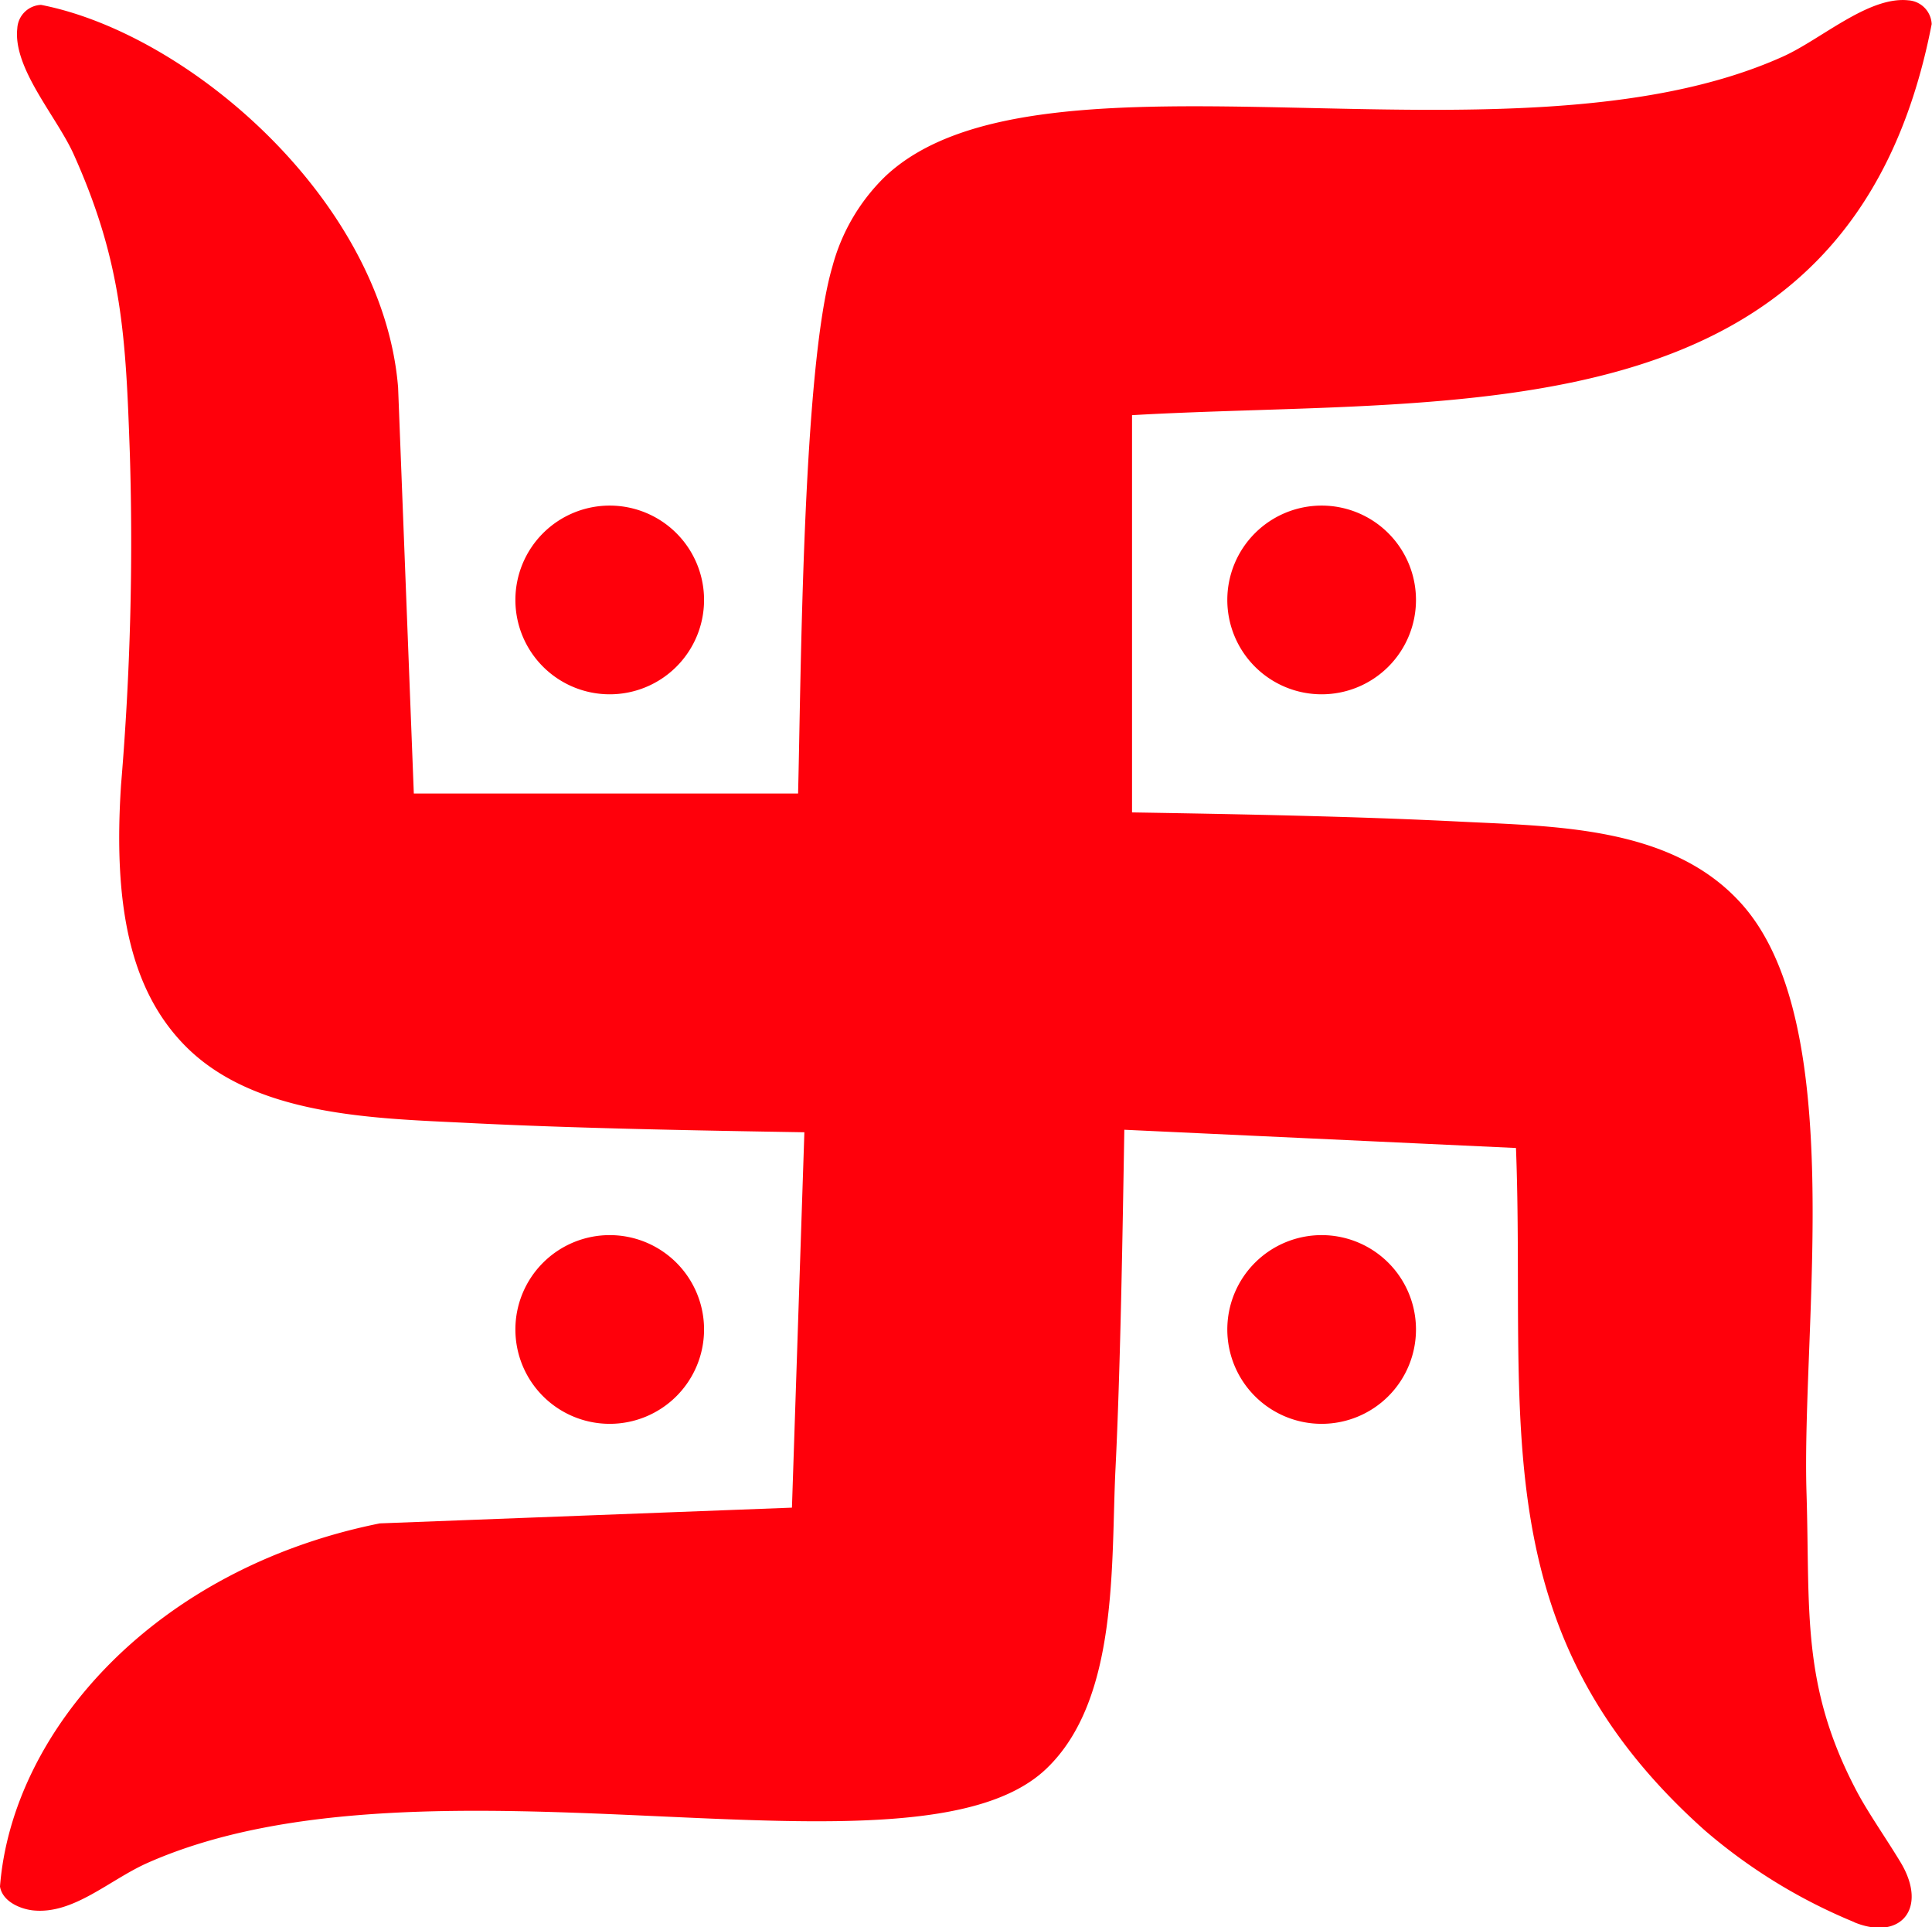 <svg id="Layer_1" data-name="Layer 1" xmlns="http://www.w3.org/2000/svg" viewBox="0 0 122.88 122.56"><defs><style>.cls-1{fill:#ff000b;fill-rule:evenodd;}</style></defs><title>swastik</title><path class="cls-1" d="M117.92,122.22a34.87,34.87,0,0,1-9.47-5.81C94.13,103.65,97.07,90.13,96.42,73L71.51,71.84c-.11,6.5-.25,15.29-.56,21.52-.3,6,.24,14.7-4.41,19.12-8.4,8-39.22-2-57.2,6-2.42,1.09-4.68,3.27-7.24,3-.82-.09-1.95-.57-2.1-1.52.77-9.84,9.77-20.2,24.16-23.09l26.21-1L51.16,72c-6.69-.11-14.62-.25-21.33-.59-6-.3-13.77-.4-18.2-5.06C8.24,62.79,7.2,57.45,7.7,49.89a184.82,184.82,0,0,0,.56-21C8,21.49,7.8,16.75,4.69,9.82,3.6,7.4.82,4.36,1.1,1.81A1.58,1.58,0,0,1,2.61.31c9.48,1.85,21.76,12.52,22.71,24.33l1,25.82H50.76c.19-7.37.27-27,2.18-33.5a12.46,12.46,0,0,1,3.34-5.72c9.85-9.35,39.74.16,57.09-7.63,2.43-1.08,5.46-3.86,8-3.59a1.59,1.59,0,0,1,1.49,1.51C117.7,28.13,92.87,25.2,72,26.4V51.66c6.69.11,14.23.25,20.94.59,6,.3,13.2.31,17.62,5,7.1,7.47,4,27,4.34,37.73.23,7.42-.36,12.18,3.18,18.9.72,1.37,1.87,3,2.8,4.54,1.77,2.94,0,5-2.91,3.83ZM84.06,78.54a6,6,0,1,1-6,6,6,6,0,0,1,6-6Zm-45.28,0a6,6,0,1,1-6,6,6,6,0,0,1,6-6ZM84.06,32.15a6,6,0,1,1-6,6,6,6,0,0,1,6-6Zm-45.28,0a6,6,0,1,1-6,6,6,6,0,0,1,6-6Z"/></svg>